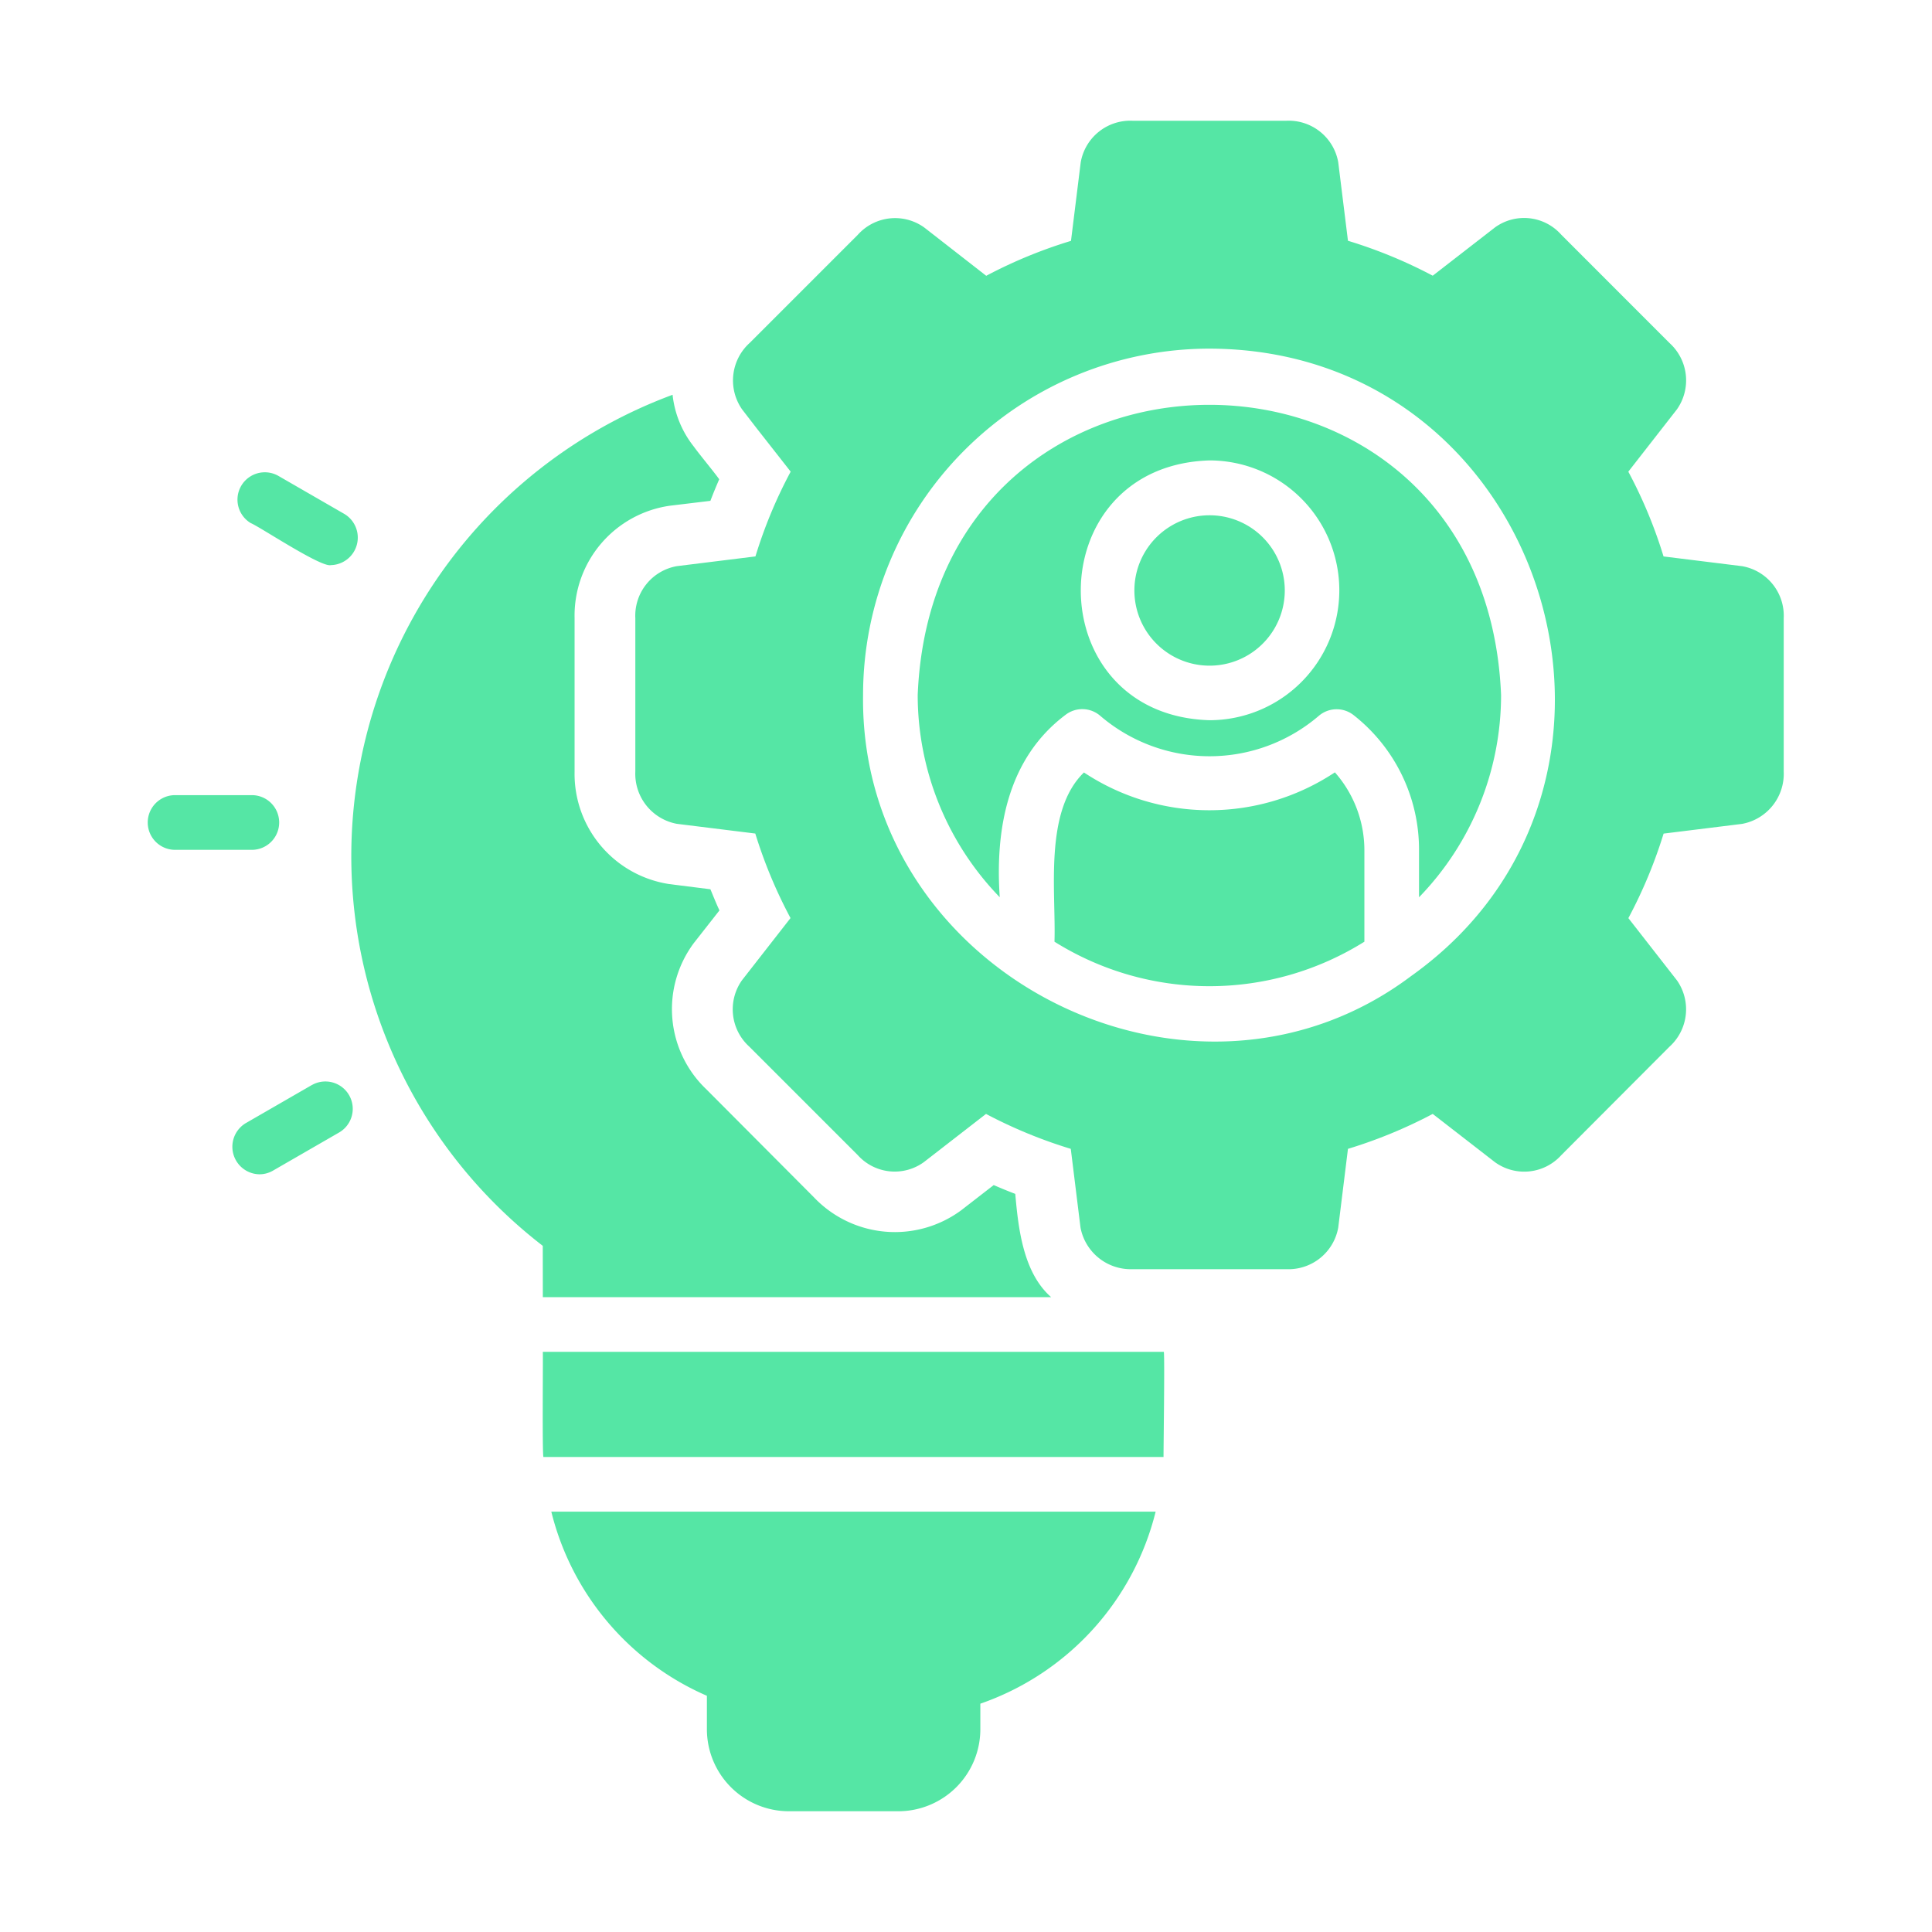 <svg xmlns="http://www.w3.org/2000/svg" version="1.1" xmlns:xlink="http://www.w3.org/1999/xlink" width="100" height="100" x="0" y="0" viewBox="0 0 64 64" style="enable-background:new 0 0 512 512" xml:space="preserve" class=""><g><path d="M17.982 42.97H34.82c-.924-.812-1.086-2.268-1.188-3.421a16.373 16.373 0 0 1-.714-.292l-1.077.835a3.7 3.7 0 0 1-4.882-.433L23.4 36.086a3.665 3.665 0 0 1-.412-4.851l.845-1.077c-.11-.231-.2-.463-.3-.7l-1.358-.171a3.692 3.692 0 0 1-3.141-3.724v-5.087a3.677 3.677 0 0 1 3.161-3.724l1.338-.161c.091-.242.192-.483.292-.715-.2-.279-.638-.8-.845-1.087a3.335 3.335 0 0 1-.7-1.711 16.3 16.3 0 0 0-4.3 28.192zM38.554 44.782H17.982c.009.2-.023 3.394.02 3.483h20.542c-.005-.109.042-3.265.01-3.483zM23.417 56.175v1.108A2.718 2.718 0 0 0 26.134 60h3.623a2.719 2.719 0 0 0 2.718-2.717v-.846a9.028 9.028 0 0 0 5.807-6.361H18.263a9 9 0 0 0 5.154 6.099zM8.309 17.329c.307.127 2.327 1.475 2.651 1.391a.912.912 0 0 0 .454-1.691l-2.2-1.269a.906.906 0 0 0-.906 1.569zM8.342 26.34H5.8a.906.906 0 0 0 0 1.812h2.542a.906.906 0 0 0 0-1.812zM10.337 35.939l-2.2 1.269a.912.912 0 0 0 .455 1.692.893.893 0 0 0 .452-.122l2.2-1.269a.906.906 0 0 0-.906-1.569z" fill="#55e6a5" opacity="1" data-original="#000000" class="" style="
    color: #55e6a5;
"></path><path d="m57.707 18.755-2.6-.322a15.556 15.556 0 0 0-1.167-2.808l1.61-2.064a1.667 1.667 0 0 0-.241-2.194l-3.591-3.593a1.644 1.644 0 0 0-2.194-.241l-2.063 1.6a15.808 15.808 0 0 0-2.808-1.157l-.322-2.6A1.666 1.666 0 0 0 42.61 4h-5.093A1.666 1.666 0 0 0 35.8 5.379l-.322 2.6a15.808 15.808 0 0 0-2.808 1.157l-2.053-1.6a1.656 1.656 0 0 0-2.2.241l-3.583 3.583a1.674 1.674 0 0 0-.252 2.2l.473.614 1.137 1.45a15.556 15.556 0 0 0-1.167 2.808l-2.6.322a1.666 1.666 0 0 0-1.379 1.721v5.083a1.686 1.686 0 0 0 1.374 1.732l2.6.322a15.828 15.828 0 0 0 1.167 2.8l-1.61 2.063a1.667 1.667 0 0 0 .242 2.194l3.593 3.593a1.646 1.646 0 0 0 2.188.238l2.063-1.6a15.883 15.883 0 0 0 2.808 1.157l.322 2.607a1.693 1.693 0 0 0 1.721 1.379h5.096a1.674 1.674 0 0 0 1.721-1.379l.322-2.607a15.883 15.883 0 0 0 2.808-1.157l2.063 1.6a1.654 1.654 0 0 0 2.194-.232l3.582-3.591a1.671 1.671 0 0 0 .252-2.2l-1.61-2.063a15.828 15.828 0 0 0 1.167-2.8l2.6-.322a1.686 1.686 0 0 0 1.379-1.731v-5.085a1.666 1.666 0 0 0-1.381-1.721zm-10.96 13.577c-7.282 5.477-18.28-.059-18.157-9.31a11.481 11.481 0 0 1 11.474-11.473c11.144.026 15.636 14.407 6.683 20.783z" fill="#55e6a5" opacity="1" data-original="#000000" class=""></path><path d="M35.907 25.589c-1.33 1.289-.923 3.944-.976 5.606a9.674 9.674 0 0 0 10.266 0v-3.01a3.9 3.9 0 0 0-.977-2.6 7.519 7.519 0 0 1-8.313.004z" fill="#55e6a5" opacity="1" data-original="#000000" class=""></path><path d="M30.4 23.022a9.629 9.629 0 0 0 2.718 6.7c-.155-2.265.264-4.6 2.174-6.038a.909.909 0 0 1 1.157.03 5.563 5.563 0 0 0 7.237 0 .909.909 0 0 1 1.147-.03 5.663 5.663 0 0 1 2.174 4.5v1.54a9.629 9.629 0 0 0 2.718-6.7C49.2 10.205 30.928 10.207 30.4 23.022zm9.663.836c-5.686-.173-5.675-8.43 0-8.606a4.3 4.3 0 0 1 .001 8.606z" fill="#55e6a5" opacity="1" data-original="#000000" class=""></path><path d="M37.578 19.56a2.491 2.491 0 0 0 4.982 0 2.491 2.491 0 0 0-4.982 0z" fill="#55e6a5" opacity="1" data-original="#000000" class=""></path></g></svg>